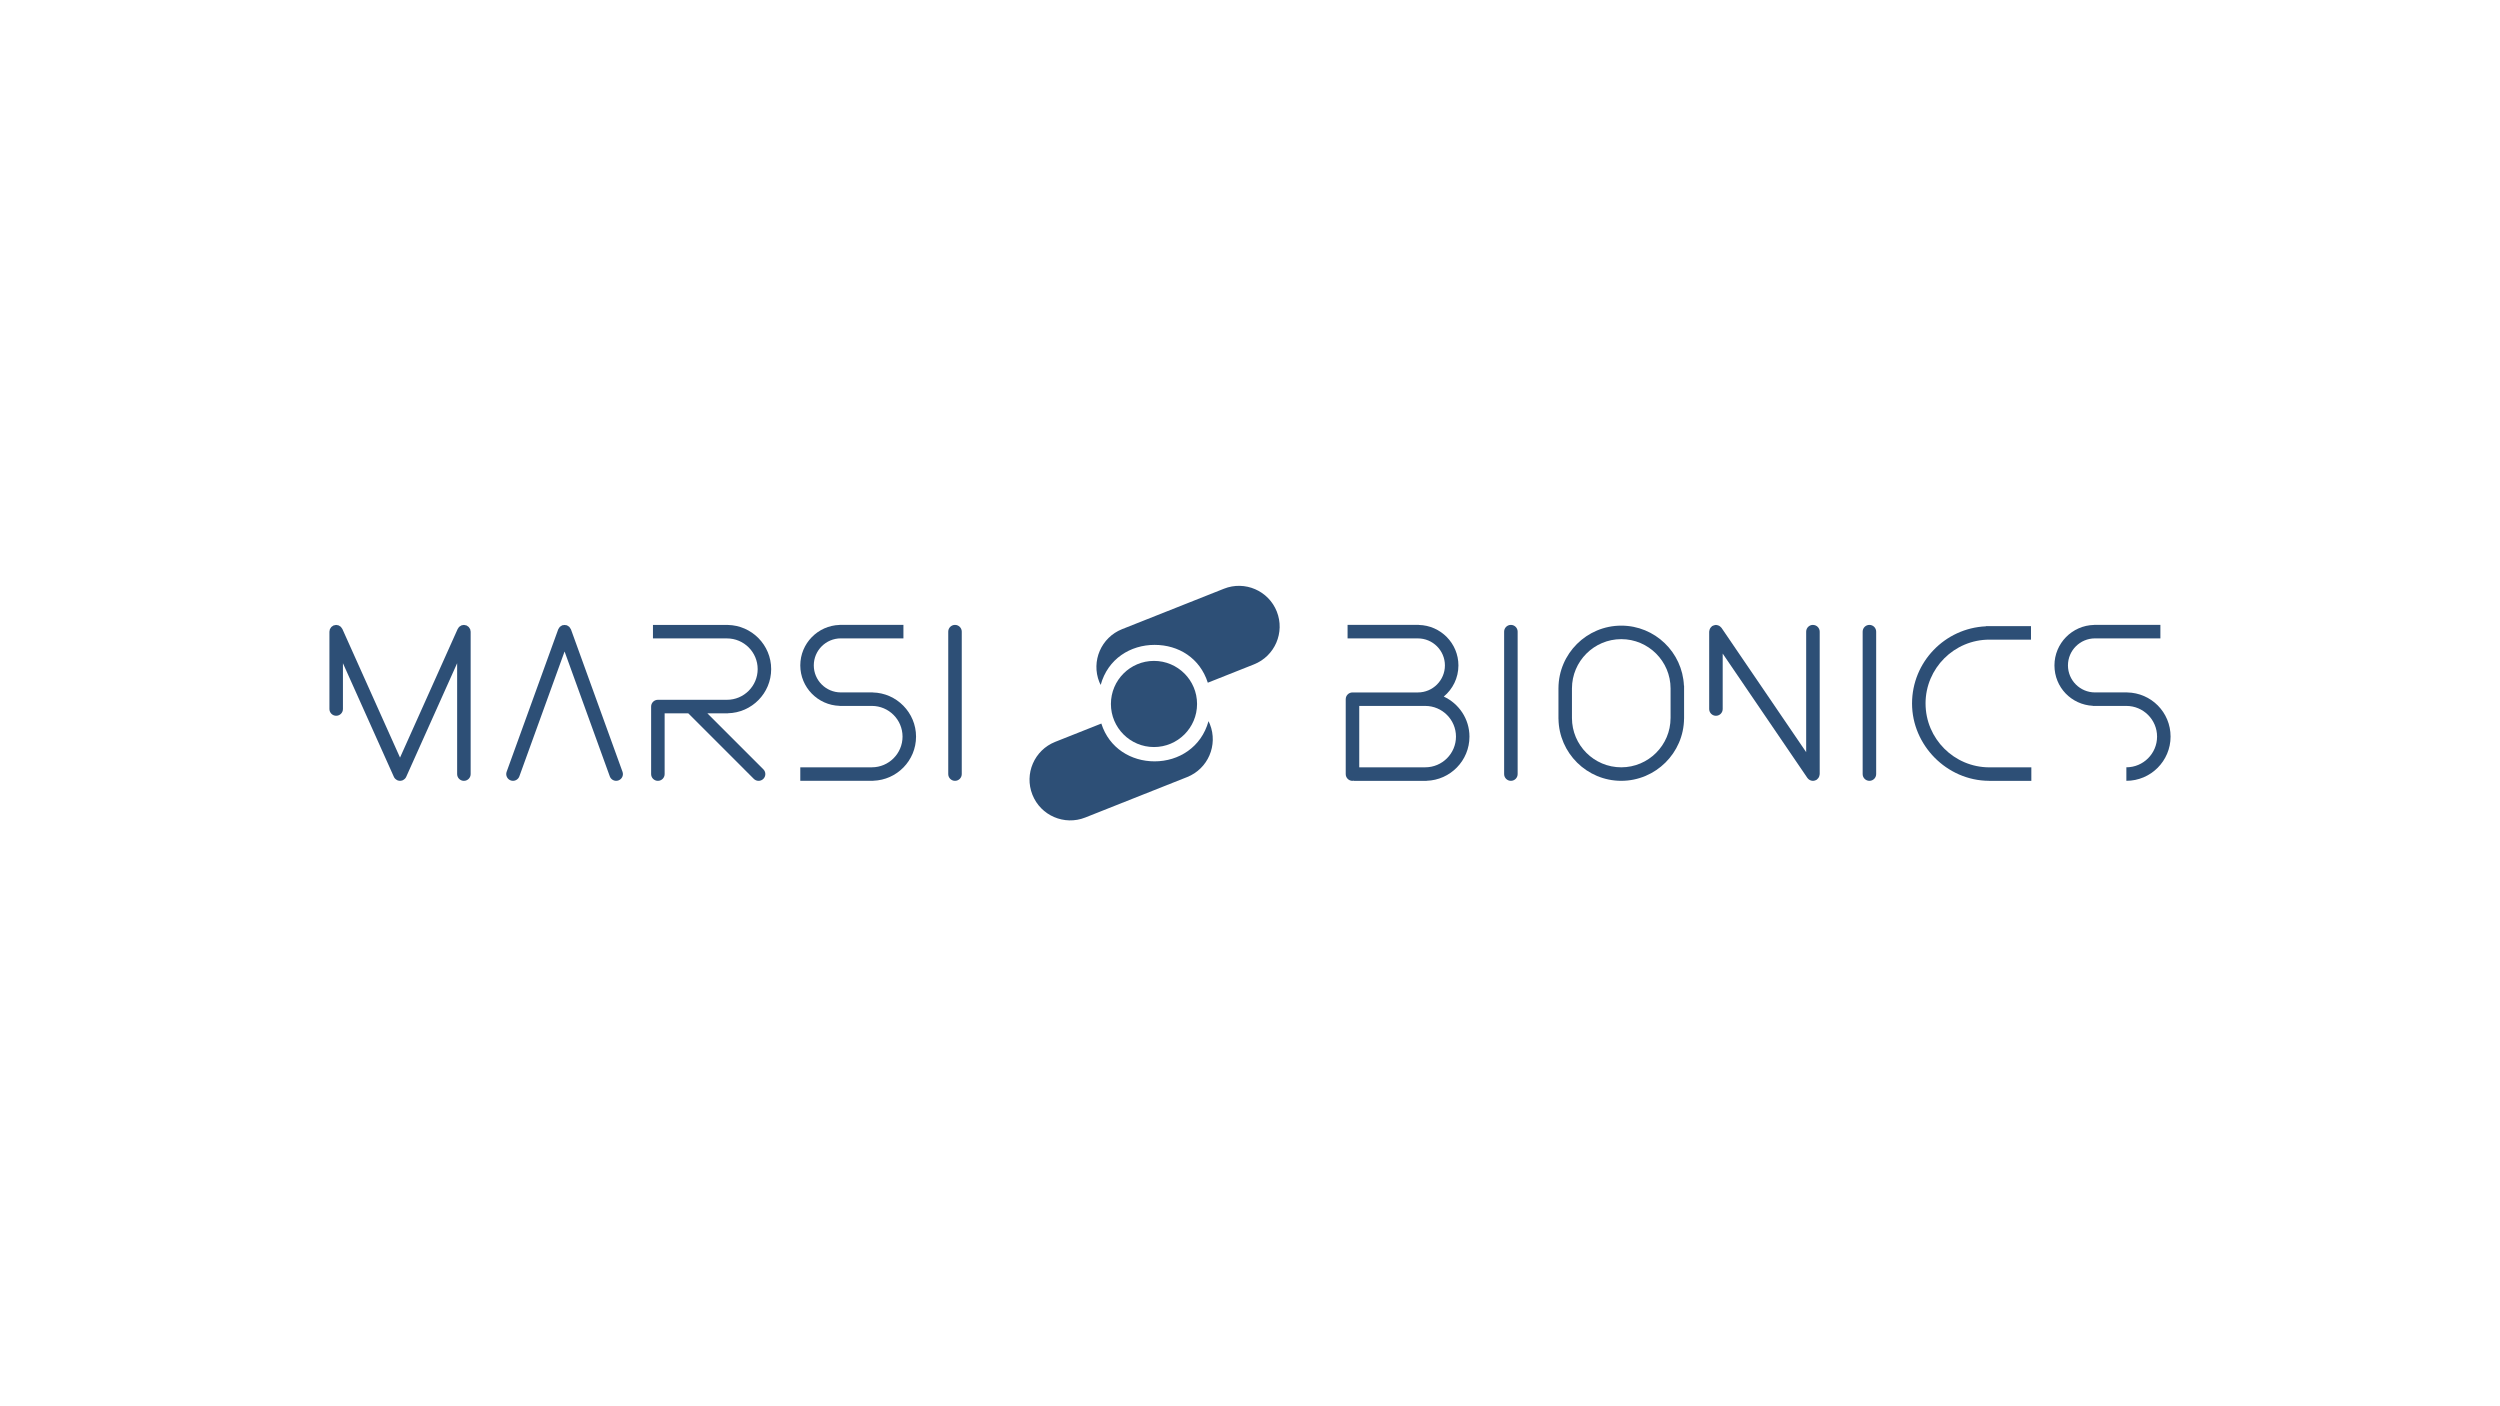 <?xml version="1.0" encoding="UTF-8"?>
<svg id="Capa_1" data-name="Capa 1" xmlns="http://www.w3.org/2000/svg" viewBox="0 0 1920 1080">
  <defs>
    <style>
      .cls-1 {
        fill: #2d4f76;
      }
    </style>
  </defs>
  <path class="cls-1" d="m733.44,479.92c-2.86,0-5.19,2.32-5.19,5.19v109.38c0,2.86,2.32,5.19,5.19,5.19s5.19-2.32,5.19-5.19v-109.38c0-2.86-2.32-5.19-5.19-5.19Z"/>
  <path class="cls-1" d="m438.46,483.34c-.03-.08-.09-.12-.12-.2-.14-.34-.36-.63-.57-.93-.18-.26-.33-.53-.54-.75-.22-.22-.49-.37-.75-.55-.3-.21-.59-.42-.93-.56-.07-.03-.12-.09-.2-.12-.23-.08-.47-.05-.7-.1-.36-.08-.7-.16-1.07-.16s-.71.08-1.06.16c-.24.05-.47.02-.7.1-.08.03-.13.09-.2.12-.34.14-.63.36-.93.57-.26.18-.53.33-.75.54-.22.22-.37.49-.54.75-.21.3-.43.59-.57.93-.03.07-.09.12-.12.2l-39.61,109.38c-.97,2.69.42,5.67,3.11,6.64.58.21,1.18.31,1.77.31,2.12,0,4.11-1.31,4.88-3.42l34.73-95.91,34.73,95.91c.77,2.11,2.76,3.42,4.88,3.42.59,0,1.18-.1,1.77-.31,2.69-.98,4.09-3.95,3.11-6.64l-39.6-109.38Z"/>
  <path class="cls-1" d="m361.05,483.18c-.12-.31-.34-.56-.52-.83-.18-.28-.32-.59-.56-.83-.29-.3-.66-.5-1.02-.73-.2-.13-.35-.31-.58-.41-.02,0-.04,0-.05-.01-.3-.13-.65-.15-.98-.22-.35-.08-.69-.21-1.04-.21-.02,0-.03,0-.05,0-.23,0-.43.1-.65.13-.44.06-.87.09-1.27.26-.31.12-.56.34-.83.52-.28.18-.59.32-.83.56-.31.3-.51.67-.73,1.03-.13.2-.31.35-.41.57l-.05.1h0s-44.25,98.73-44.25,98.73l-44.26-98.72h0s-.05-.1-.05-.1c-.1-.22-.28-.37-.41-.57-.23-.36-.43-.73-.73-1.03-.25-.24-.55-.38-.84-.57-.27-.18-.52-.39-.82-.51-.41-.17-.85-.2-1.29-.26-.22-.03-.41-.13-.64-.13-.02,0-.03,0-.05,0-.35,0-.7.13-1.05.21-.33.07-.67.09-.97.22-.02,0-.04,0-.05.01-.22.1-.37.28-.58.41-.36.22-.73.43-1.02.73-.24.25-.38.55-.56.83-.18.28-.39.52-.52.83-.16.39-.19.82-.25,1.24-.03.23-.14.44-.14.68v59.41c0,2.86,2.32,5.19,5.19,5.19s5.19-2.32,5.19-5.19v-35.16l39.12,87.26c.23.51.54.96.9,1.35.07.08.16.13.23.2.38.37.8.67,1.27.91.08.04.13.12.21.15.15.07.3.09.45.15.13.04.25.09.37.12.43.11.86.19,1.3.19,0,0,0,0,0,0h0c.43,0,.87-.07,1.3-.19.13-.03.25-.08.37-.12.15-.05.3-.08.45-.15.08-.04.14-.11.22-.15.46-.24.89-.53,1.27-.91.07-.07.16-.12.23-.2.36-.39.67-.84.9-1.35l39.12-87.26v85.14c0,2.86,2.32,5.19,5.19,5.19s5.19-2.32,5.19-5.19v-109.38c0-.24-.11-.45-.14-.68-.06-.42-.09-.85-.25-1.24Z"/>
  <path class="cls-1" d="m670.26,531.81v-.04h-24.52c-11.44,0-20.75-9.31-20.75-20.75s9.31-20.75,20.75-20.75h48.09v-10.37h-49.03v.05c-16.72.5-30.18,14.23-30.18,31.07s13.45,30.57,30.18,31.07v.05h24.78c13,0,23.57,10.57,23.57,23.57s-10.57,23.58-23.57,23.58h-54.96v10.37h56v-.05c18.23-.56,32.9-15.53,32.9-33.89s-14.87-33.55-33.27-33.91Z"/>
  <path class="cls-1" d="m558.99,547.81v-.03c18.4-.37,33.27-15.42,33.27-33.91s-14.87-33.55-33.27-33.91v-.03h-57.52v10.37h56.85c13,0,23.57,10.57,23.57,23.57s-10.57,23.57-23.57,23.57h-53.07c-2.86,0-5.19,2.32-5.19,5.19v51.86c0,2.86,2.32,5.19,5.19,5.19s5.19-2.32,5.19-5.19v-46.68h18.13l50.35,50.35c1.01,1.01,2.34,1.52,3.67,1.52s2.65-.51,3.67-1.52c2.03-2.03,2.03-5.31,0-7.33l-43.02-43.02h15.77Z"/>
  <path class="cls-1" d="m1160.36,479.92c-2.86,0-5.19,2.32-5.19,5.19v109.38c0,2.86,2.32,5.19,5.19,5.19s5.19-2.32,5.19-5.19v-109.38c0-2.86-2.32-5.19-5.19-5.19Z"/>
  <path class="cls-1" d="m1435.71,479.92c-2.86,0-5.19,2.32-5.19,5.19v109.38c0,2.86,2.32,5.19,5.19,5.19s5.19-2.32,5.19-5.19v-109.38c0-2.86-2.32-5.19-5.19-5.19Z"/>
  <path class="cls-1" d="m1392.33,479.92c-2.86,0-5.19,2.32-5.19,5.19v92.56l-65.02-95.47c-.09-.14-.23-.21-.34-.33-.23-.28-.47-.51-.75-.74-.26-.21-.51-.39-.8-.54-.29-.15-.58-.26-.9-.36-.34-.11-.68-.18-1.04-.21-.16-.02-.3-.09-.46-.09-.17,0-.32.08-.48.1-.35.03-.68.1-1.02.21-.34.11-.65.23-.96.4-.15.08-.31.09-.45.19-.14.09-.2.24-.33.34-.28.23-.51.48-.74.76-.21.26-.39.51-.54.8-.15.29-.26.58-.36.9-.11.34-.18.68-.21,1.04-.01.16-.09.3-.09.46v59.41c0,2.86,2.32,5.19,5.19,5.19s5.19-2.32,5.19-5.19v-42.58l65.02,95.47c.14.21.32.37.49.55.08.09.14.18.23.26.43.41.91.73,1.43.97.11.05.21.08.32.12.58.22,1.19.37,1.82.37s1.21-.15,1.8-.36c.19-.07.35-.16.53-.25.2-.1.4-.16.59-.28.14-.09.21-.23.33-.34.28-.23.51-.47.74-.75.21-.26.39-.51.54-.8.15-.29.26-.58.36-.9.11-.34.18-.68.21-1.04.01-.16.09-.3.09-.46v-109.38c0-2.86-2.32-5.19-5.19-5.19Z"/>
  <path class="cls-1" d="m1245.12,480.49c-26.52,0-48.09,21.51-48.22,47.99h-.01v23.57h.03c.33,26.31,21.82,47.62,48.21,47.62s47.99-21.42,48.22-47.83h.02v-25.25h-.11c-1.13-25.6-22.25-46.1-48.13-46.1Zm37.87,70.95c0,20.88-16.99,37.86-37.87,37.86s-37.86-16.98-37.86-37.86h0v-22.71c0-20.88,16.99-37.87,37.87-37.87s37.87,16.99,37.87,37.87v22.71Z"/>
  <path class="cls-1" d="m1478.82,540.27c0-27.04,22-49.03,49.03-49.03h31.95v-10.37h-34.63v.14c-31.5,1.42-56.72,27.42-56.72,59.27s26.48,59.22,59.1,59.39v.02h32.52v-10.37h-32.21c-27.04,0-49.03-22-49.03-49.03Z"/>
  <path class="cls-1" d="m1108.84,534.95c6.86-5.71,11.23-14.31,11.23-23.91,0-16.93-13.6-30.72-30.44-31.08v-.04h-54.69v10.37h54.01c11.44,0,20.75,9.31,20.75,20.75s-9.31,20.75-20.75,20.75h-50.24c-2.86,0-5.19,2.32-5.19,5.19v57.52c0,2.86,2.32,5.19,5.19,5.19.33,0,.63-.13.94-.19v.19h56v-.05c18.23-.56,32.9-15.53,32.9-33.89,0-13.63-8.1-25.39-19.72-30.78Zm-14.23,54.35h-50.71v-47.15h50.71c13,0,23.58,10.57,23.58,23.57s-10.58,23.57-23.58,23.57Z"/>
  <path class="cls-1" d="m1633.66,531.81v-.03h-24.72c-11.44,0-20.75-9.31-20.75-20.75s9.31-20.75,20.75-20.75h50.24v-10.37h-50.92v.04c-16.85.36-30.44,14.15-30.44,31.08s13.09,30.19,29.5,31.04v.08h25.73c13,0,23.58,10.57,23.58,23.57s-10.58,23.57-23.58,23.57v10.37c18.72,0,33.95-15.23,33.95-33.95s-14.9-33.59-33.34-33.92Z"/>
  <g>
    <circle class="cls-1" cx="886.26" cy="540.65" r="33.08"/>
    <g>
      <path class="cls-1" d="m980.58,469.66c-6.37-16.05-24.54-23.89-40.59-17.52l-78.21,31.05c-16.05,6.37-23.89,24.54-17.52,40.59.31.78.7,1.51,1.07,2.25,5.51-20.15,22.93-30.76,41.4-30.76s34.83,10.16,40.87,29.05l35.45-14.08c16.05-6.37,23.89-24.54,17.52-40.59Z"/>
      <path class="cls-1" d="m886.74,584.72c-17.94,0-34.89-10-40.91-29.04l-35.42,14.06c-16.05,6.37-23.89,24.54-17.52,40.59,6.37,16.05,24.54,23.89,40.59,17.52l78.21-31.05c16.05-6.37,23.89-24.54,17.52-40.59-.32-.81-.68-1.59-1.07-2.36-5.51,20.05-22.93,30.87-41.4,30.87Z"/>
    </g>
  </g>
</svg>